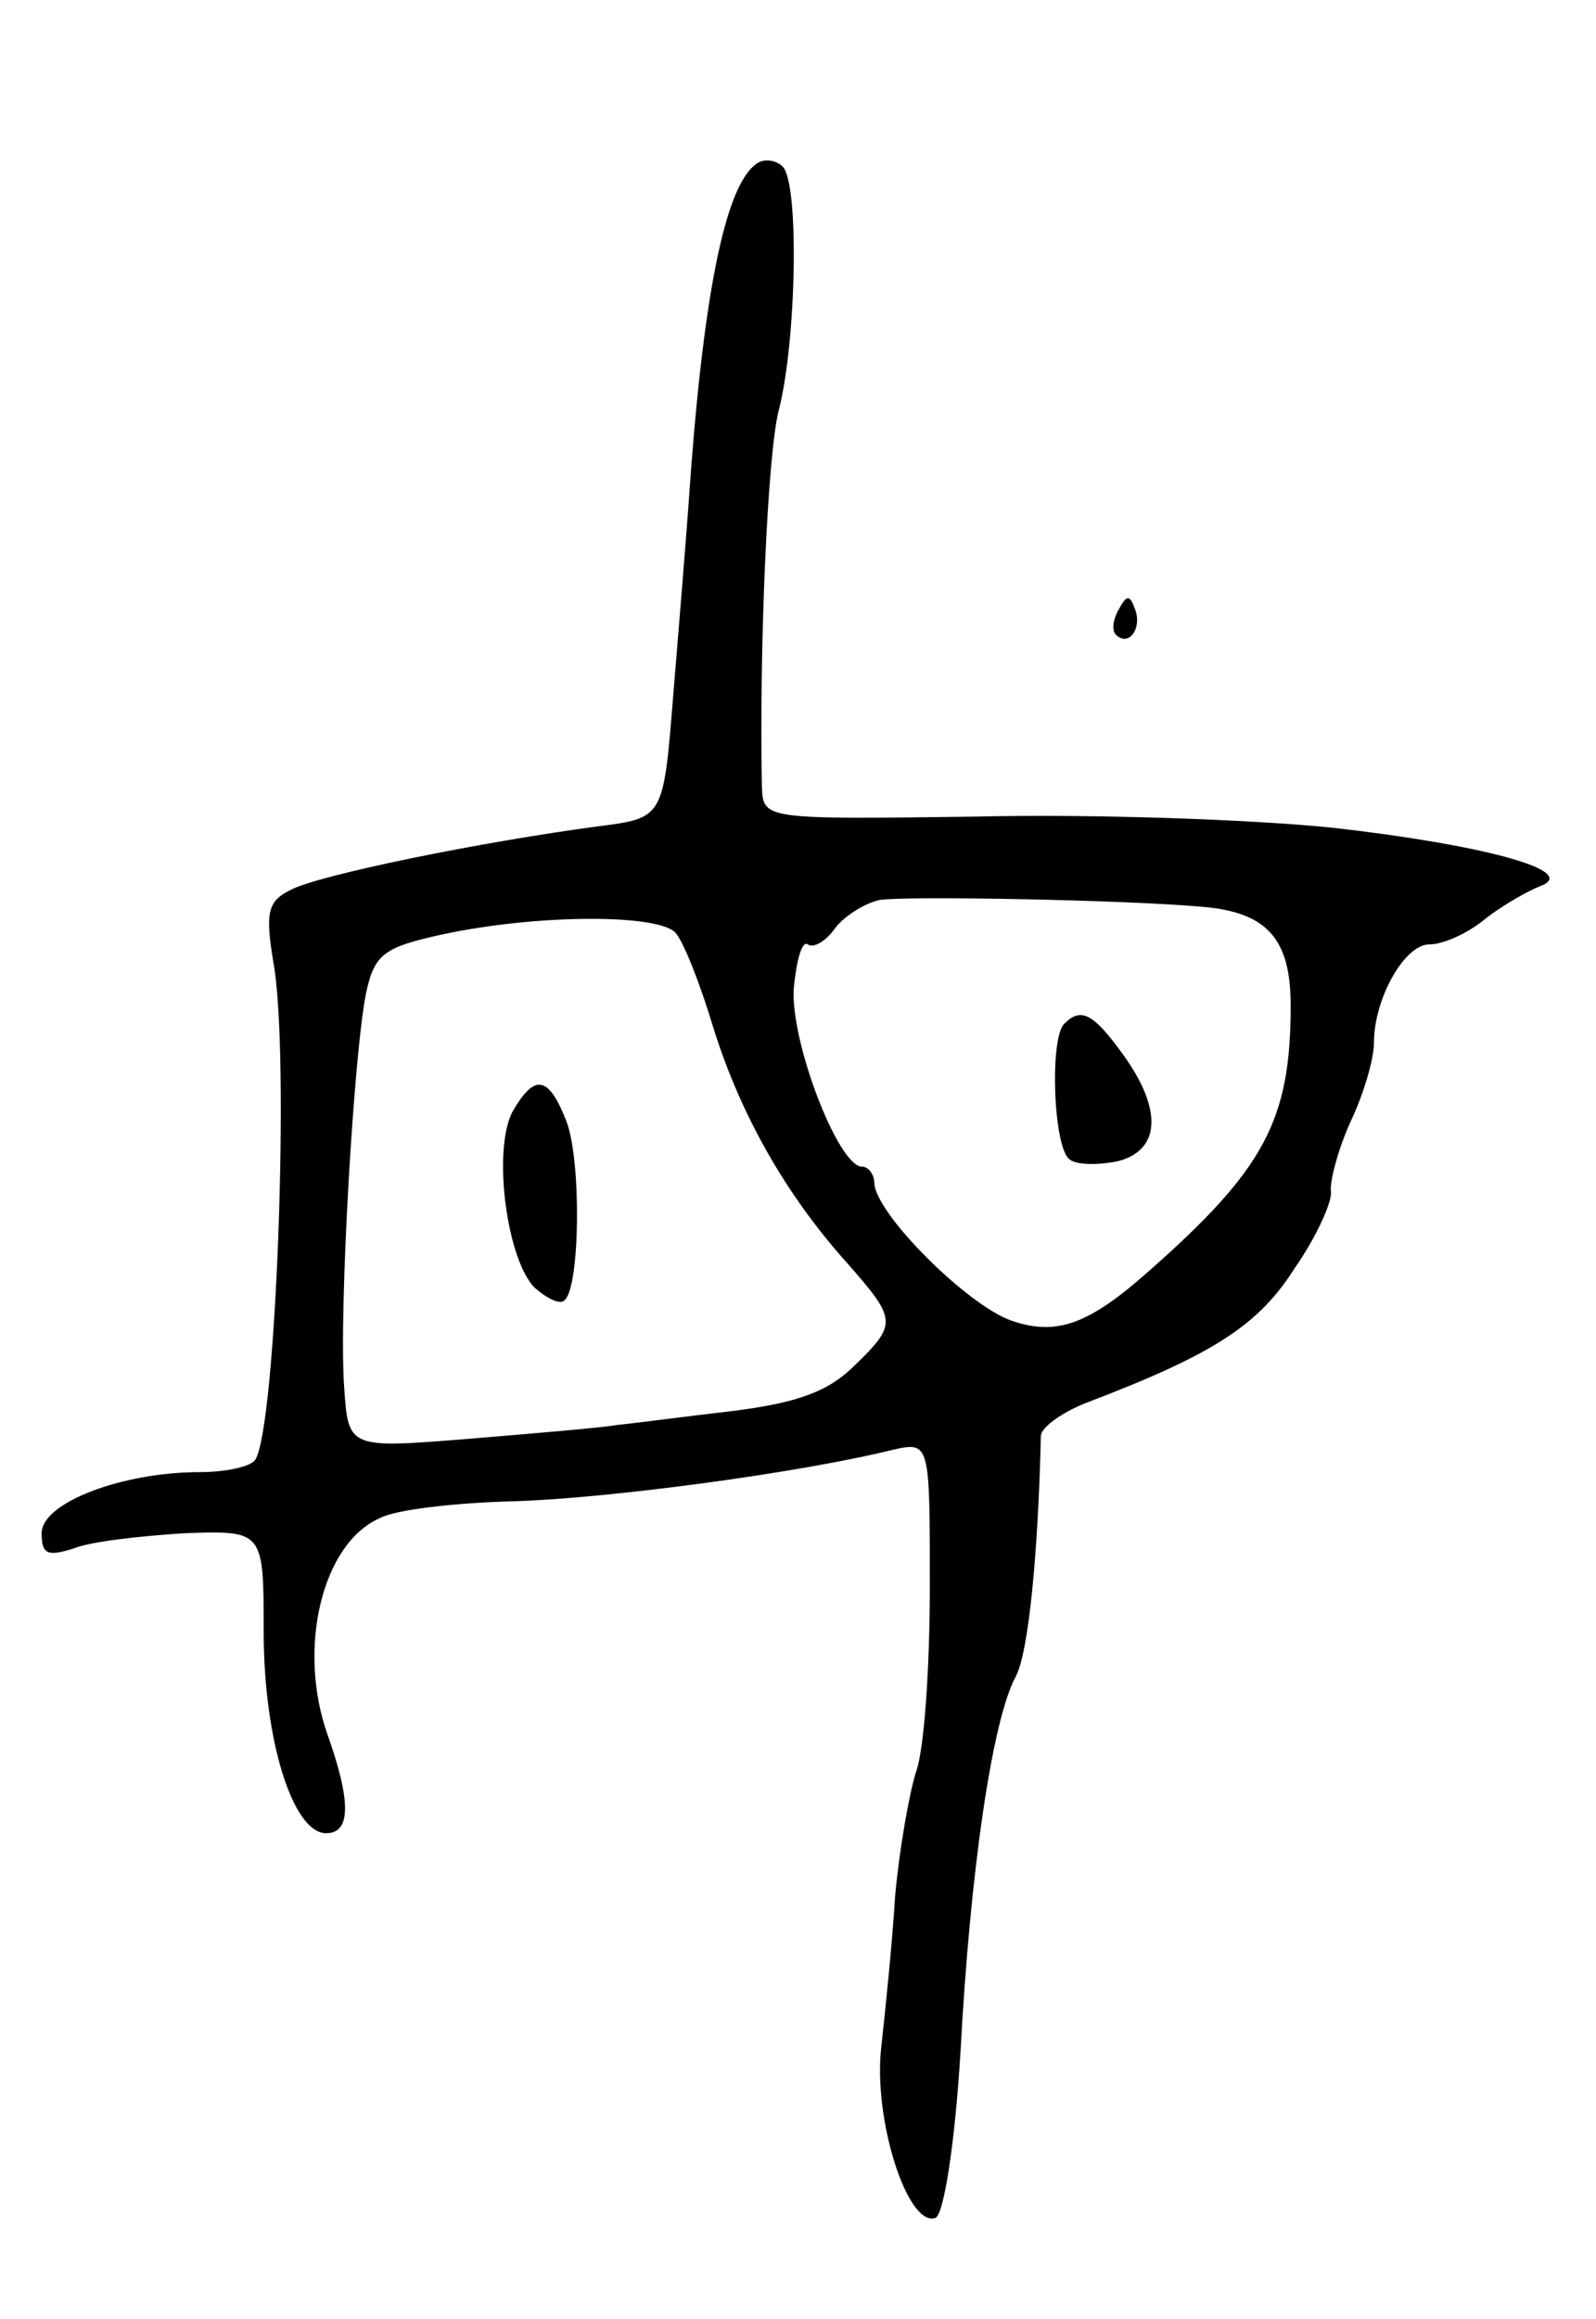 <svg version="1.0" xmlns="http://www.w3.org/2000/svg"
 width="115pt" height="167pt" viewBox="0 0 115 167"
 preserveAspectRatio="xMidYMid meet">
<g transform="translate(0,167) scale(0.1,-0.1)"
fill="#000000" stroke="none">
<path d="M545 1552 c-23 -16 -39 -98 -49 -247 -2 -27 -7 -89 -11 -137 -7 -87
-7 -87 -54 -93 -83 -11 -202 -35 -222 -46 -16 -8 -18 -16 -12 -52 12 -65 2
-334 -13 -358 -3 -5 -21 -9 -40 -9 -56 0 -114 -22 -114 -44 0 -15 4 -17 23
-11 12 5 48 9 80 11 57 2 57 2 57 -71 0 -78 21 -145 45 -145 18 0 18 23 1 71
-22 62 -4 138 38 156 11 6 55 11 96 12 67 2 204 20 273 37 27 6 27 6 27 -98 0
-58 -4 -118 -10 -134 -5 -16 -12 -56 -15 -89 -2 -33 -7 -82 -10 -109 -6 -52
19 -130 39 -123 6 2 14 53 18 118 7 132 23 241 40 272 9 17 16 87 18 173 0 6
15 17 33 24 92 35 124 56 150 97 16 23 27 48 26 55 -1 7 5 30 14 50 10 21 17
46 17 57 0 32 22 71 40 71 10 0 28 8 41 19 13 10 31 20 39 23 29 11 -43 30
-150 42 -58 6 -174 10 -257 8 -152 -2 -153 -2 -154 21 -2 100 4 239 12 271 13
50 15 164 3 176 -5 5 -14 6 -19 2z m322 -535 c46 -4 63 -23 63 -71 0 -83 -19
-118 -103 -192 -43 -38 -66 -46 -98 -35 -32 11 -98 77 -99 99 0 6 -4 12 -9 12
-17 0 -52 91 -49 129 2 20 6 34 10 31 4 -3 13 2 20 12 7 9 22 18 32 20 20 3
179 0 233 -5z m-380 -19 c6 -7 18 -38 27 -68 20 -64 53 -121 96 -169 36 -41
37 -44 6 -74 -19 -19 -41 -27 -88 -33 -35 -4 -72 -9 -83 -10 -11 -2 -59 -6
-107 -10 -87 -7 -87 -7 -90 37 -4 54 7 243 16 285 6 27 13 32 54 41 69 15 158
15 169 1z"/>
<path d="M767 933 c-11 -10 -8 -91 4 -98 5 -4 21 -4 35 -1 30 8 32 37 3 77
-21 29 -30 34 -42 22z"/>
<path d="M369 869 c-14 -28 -4 -105 16 -126 9 -8 19 -13 22 -9 11 10 12 101 1
129 -13 33 -23 34 -39 6z"/>
<path d="M806 1231 c-4 -7 -5 -15 -2 -18 9 -9 19 4 14 18 -4 11 -6 11 -12 0z"/>
</g>
</svg>
